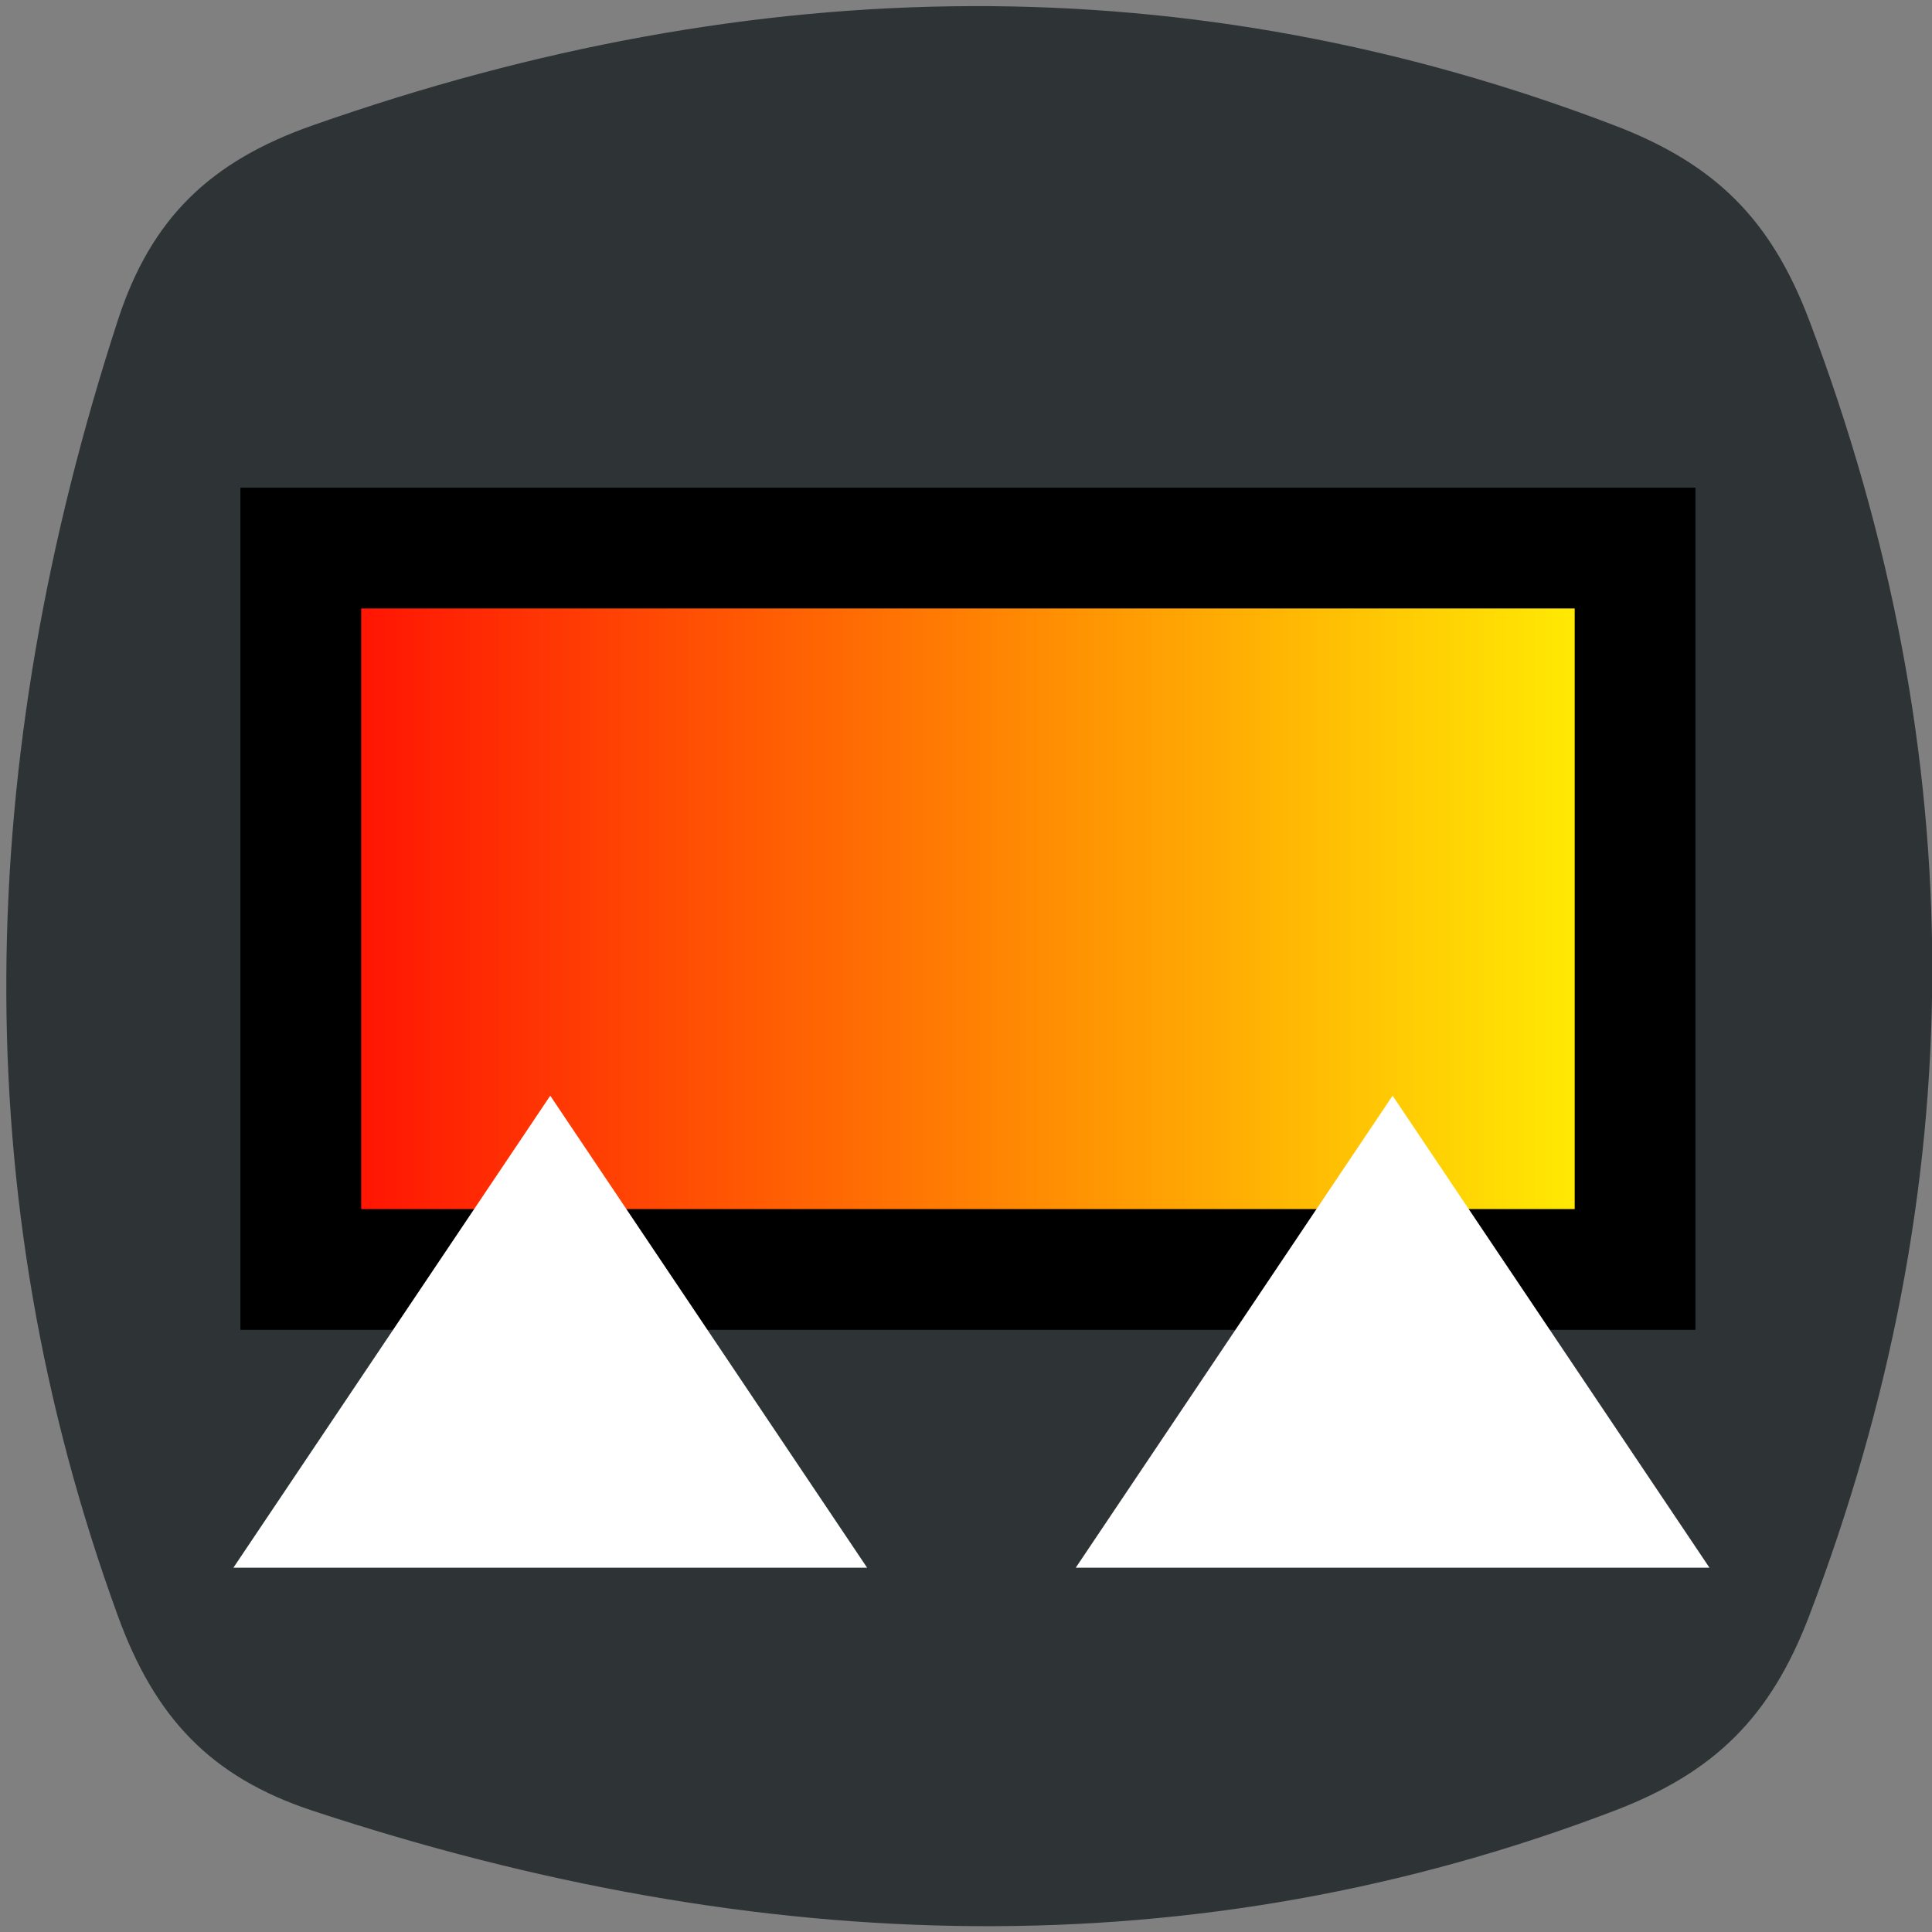 <?xml version="1.0" encoding="UTF-8" standalone="no"?>
<!-- Created with Inkscape (http://www.inkscape.org/) -->

<svg
   xmlns:dc="http://purl.org/dc/elements/1.1/"
   xmlns:cc="http://creativecommons.org/ns#"
   xmlns:rdf="http://www.w3.org/1999/02/22-rdf-syntax-ns#"
   xmlns:svg="http://www.w3.org/2000/svg"
   xmlns="http://www.w3.org/2000/svg"
   xmlns:xlink="http://www.w3.org/1999/xlink"
   xmlns:sodipodi="http://sodipodi.sourceforge.net/DTD/sodipodi-0.dtd"
   xmlns:inkscape="http://www.inkscape.org/namespaces/inkscape"
   width="16px"
   height="16px"
   id="svg3308"
   sodipodi:version="0.32"
   inkscape:version="0.48.5 r10040"
   sodipodi:docname="ramp.svg"
   inkscape:output_extension="org.inkscape.output.svg.inkscape"
   version="1.1">
  <rect width="100%" height="100%" fill="#808080" stroke="none"/>
  <defs
     id="defs3310">
    <linearGradient
       id="linearGradient3289">
      <stop
         style="stop-color:#ff0303;stop-opacity:1;"
         offset="0"
         id="stop3291" />
      <stop
         style="stop-color:#fffc03;stop-opacity:1;"
         offset="1"
         id="stop3293" />
    </linearGradient>
    <inkscape:perspective
       sodipodi:type="inkscape:persp3d"
       inkscape:vp_x="0 : 8 : 1"
       inkscape:vp_y="0 : 1000 : 0"
       inkscape:vp_z="16 : 8 : 1"
       inkscape:persp3d-origin="8 : 5.3333333 : 1"
       id="perspective2491" />
    <linearGradient
       id="linearGradient3850">
      <stop
         style="stop-color:black;stop-opacity:1;"
         offset="0"
         id="stop3852" />
      <stop
         style="stop-color:black;stop-opacity:0.052;"
         offset="1"
         id="stop3854" />
    </linearGradient>
    <linearGradient
       id="linearGradient3836">
      <stop
         style="stop-color:white;stop-opacity:1;"
         offset="0"
         id="stop3838" />
      <stop
         style="stop-color:#babab1;stop-opacity:1;"
         offset="1"
         id="stop3840" />
    </linearGradient>
    <linearGradient
       id="linearGradient3828">
      <stop
         style="stop-color:#838681;stop-opacity:1;"
         offset="0"
         id="stop3830" />
      <stop
         style="stop-color:black;stop-opacity:1;"
         offset="1"
         id="stop3832" />
    </linearGradient>
    <linearGradient
       id="linearGradient3818">
      <stop
         style="stop-color:#444;stop-opacity:1;"
         offset="0"
         id="stop3820" />
      <stop
         style="stop-color:black;stop-opacity:1;"
         offset="1"
         id="stop3822" />
    </linearGradient>
    <linearGradient
       id="linearGradient3786">
      <stop
         style="stop-color:#4b5558;stop-opacity:1;"
         offset="0"
         id="stop3788" />
      <stop
         style="stop-color:black;stop-opacity:1;"
         offset="1"
         id="stop3790" />
    </linearGradient>
    <linearGradient
       id="linearGradient3736">
      <stop
         style="stop-color:white;stop-opacity:1;"
         offset="0"
         id="stop3738" />
      <stop
         style="stop-color:#cecec8;stop-opacity:1;"
         offset="1"
         id="stop3740" />
    </linearGradient>
    <linearGradient
       id="linearGradient3728">
      <stop
         style="stop-color:#c6cdcf;stop-opacity:1;"
         offset="0"
         id="stop3730" />
      <stop
         style="stop-color:#2e3436;stop-opacity:1;"
         offset="1"
         id="stop3732" />
    </linearGradient>
    <linearGradient
       inkscape:collect="always"
       xlink:href="#linearGradient3828"
       id="linearGradient3834"
       x1="7.999"
       y1="3"
       x2="7.999"
       y2="13"
       gradientUnits="userSpaceOnUse"
       gradientTransform="matrix(0.867,0,0,0.889,1.067,0.389)" />
    <linearGradient
       inkscape:collect="always"
       xlink:href="#linearGradient3836"
       id="linearGradient3842"
       x1="10.226"
       y1="4.036"
       x2="10.276"
       y2="11.829"
       gradientUnits="userSpaceOnUse"
       gradientTransform="matrix(0.867,0,0,0.889,1.067,0.389)" />
    <radialGradient
       inkscape:collect="always"
       xlink:href="#linearGradient3850"
       id="radialGradient3856"
       cx="8"
       cy="8.75"
       fx="8"
       fy="8.75"
       r="8"
       gradientTransform="matrix(1.163,8.740335e-7,-5.18032e-7,0.689,-1.306,2.717)"
       gradientUnits="userSpaceOnUse" />
    <linearGradient
       inkscape:collect="always"
       xlink:href="#linearGradient3289"
       id="linearGradient3295"
       x1="0"
       y1="8"
       x2="16"
       y2="8"
       gradientUnits="userSpaceOnUse"
       gradientTransform="matrix(0.737,0,0,0.853,2.123,0.698)" />
  </defs>
  <sodipodi:namedview
     id="base"
     pagecolor="#ffffff"
     bordercolor="#666666"
     borderopacity="1.0"
     inkscape:pageopacity="0.0"
     inkscape:pageshadow="2"
     inkscape:zoom="62.784865"
     inkscape:cx="7.7875921"
     inkscape:cy="7.8204778"
     inkscape:current-layer="layer1"
     showgrid="true"
     inkscape:grid-bbox="true"
     inkscape:document-units="px"
     inkscape:window-width="2880"
     inkscape:window-height="1557"
     inkscape:window-x="-8"
     inkscape:window-y="-8"
     inkscape:object-paths="false"
     objecttolerance="1"
     inkscape:snap-bbox="true"
     gridtolerance="10000"
     inkscape:snap-global="false"
     inkscape:window-maximized="1">
    <inkscape:grid
       type="xygrid"
       id="grid3285"
       visible="true"
       enabled="true" />
  </sodipodi:namedview>
  <g
     id="layer1"
     inkscape:label="Layer 1"
     inkscape:groupmode="layer">
    <path
       style="color:#000000;fill:#2e3436;stroke:none;stroke-width:3;marker:none;visibility:visible;display:inline;overflow:visible;enable-background:accumulate"
       d="m 2.59,1.038 c 3.677,-1.293 7.273,-1.34 10.779,0 0.835,0.319 1.297,0.778 1.614,1.614 1.37,3.619 1.348,7.195 0,10.73 -0.319,0.835 -0.779,1.295 -1.614,1.614 -3.461,1.322 -7.064,1.226 -10.779,0 -0.849,-0.28 -1.308,-0.774 -1.614,-1.614 -1.272,-3.489 -1.191,-7.071 0,-10.73 C 1.253,1.801 1.747,1.334 2.59,1.038 z"
       id="rect11049"
       inkscape:connector-curvature="0"
       sodipodi:nodetypes="sssssssss" />
    <rect
       style="fill:url(#linearGradient3295);fill-opacity:1;fill-rule:nonzero;stroke:#000000;stroke-width:1;stroke-linecap:butt;stroke-linejoin:miter;stroke-miterlimit:4;stroke-opacity:1;stroke-dasharray:none;stroke-dashoffset:0;marker:none;visibility:visible;display:inline;overflow:visible;enable-background:accumulate"
       id="rect2513"
       width="11.05"
       height="5.974"
       x="2.491"
       y="4.539" />
    <path
       style="fill:#ffffff;fill-opacity:1;fill-rule:evenodd;stroke:none"
       d="m 1.933,12.983 2.624,-3.909 2.624,3.909 -5.249,0 z"
       id="path3297"
       inkscape:connector-curvature="0" />
    <path
       inkscape:connector-curvature="0"
       id="path18381"
       d="m 8.909,12.983 2.624,-3.909 2.624,3.909 -5.249,0 z"
       style="fill:#ffffff;fill-opacity:1;fill-rule:evenodd;stroke:none" />
  </g>
</svg>
